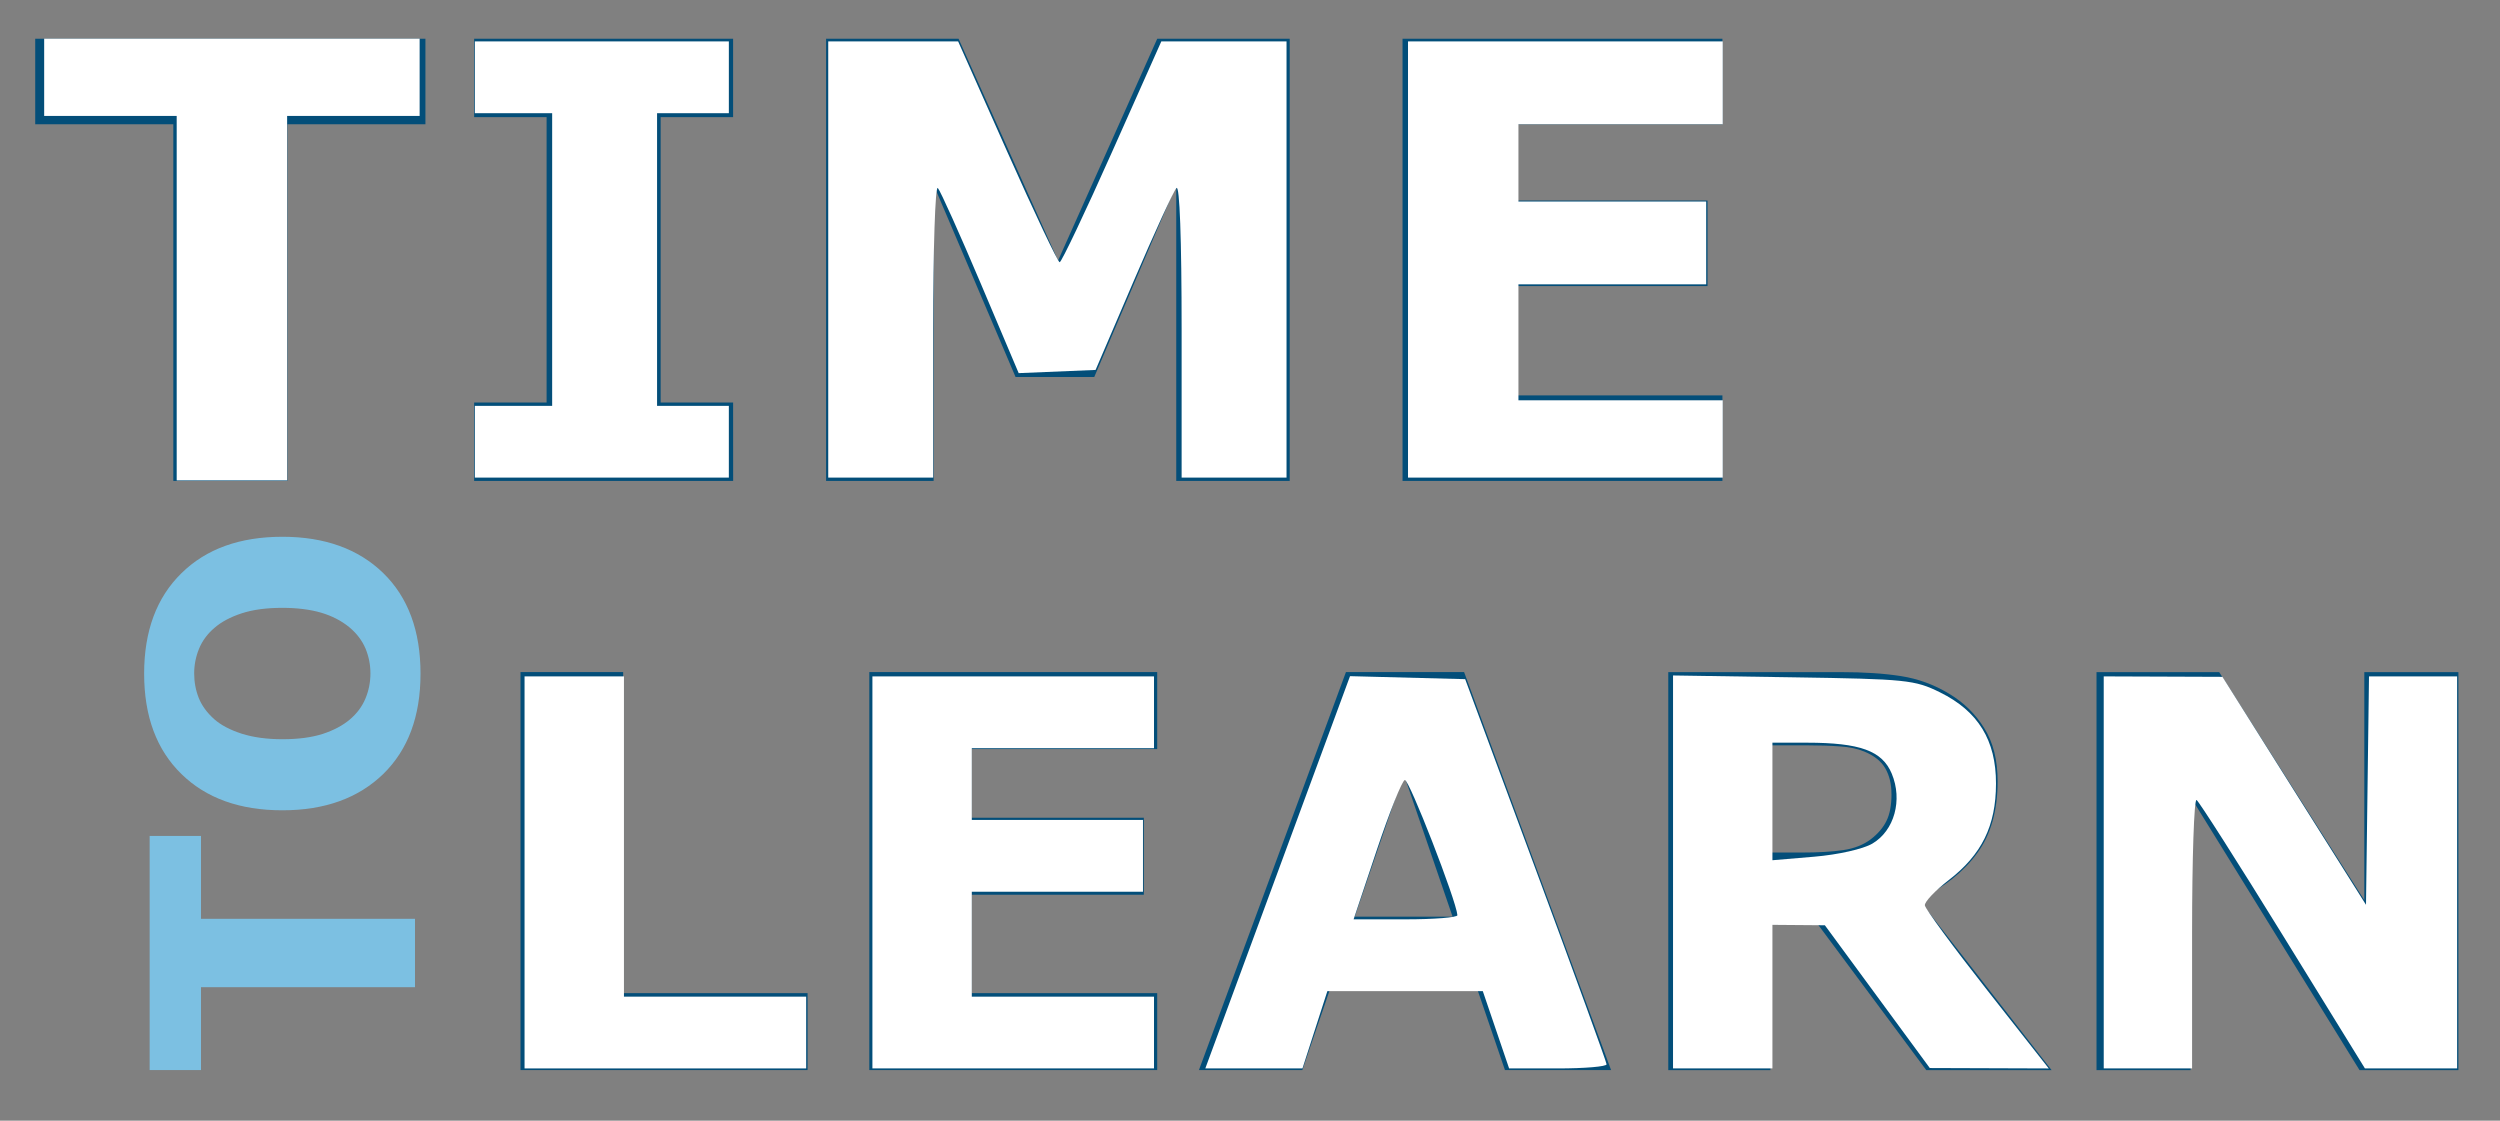 <?xml version="1.0" encoding="UTF-8" standalone="no"?>
<!-- Created with Inkscape (http://www.inkscape.org/) -->

<svg
   width="58mm"
   height="26mm"
   viewBox="0 0 58 26"
   version="1.1"
   id="svg1"
   inkscape:version="1.2.2 (b0a8486541, 2022-12-01)"
   sodipodi:docname="letras_blancas.svg"
   xmlns:inkscape="http://www.inkscape.org/namespaces/inkscape"
   xmlns:sodipodi="http://sodipodi.sourceforge.net/DTD/sodipodi-0.dtd"
   xmlns="http://www.w3.org/2000/svg"
   xmlns:svg="http://www.w3.org/2000/svg">
  <rect x="0" y="0" width="58" height="26" fill="#808080" stroke="none"/>
  <sodipodi:namedview
     id="namedview1"
     pagecolor="#ffffff"
     bordercolor="#000000"
     borderopacity="0.25"
     inkscape:showpageshadow="2"
     inkscape:pageopacity="0.0"
     inkscape:pagecheckerboard="0"
     inkscape:deskcolor="#d1d1d1"
     inkscape:document-units="mm"
     inkscape:zoom="2.0686842"
     inkscape:cx="292.69813"
     inkscape:cy="175.47386"
     inkscape:window-width="1919"
     inkscape:window-height="1013"
     inkscape:window-x="1"
     inkscape:window-y="0"
     inkscape:window-maximized="1"
     inkscape:current-layer="layer1"
     showgrid="false" />
  <defs
     id="defs1">
    <rect
       x="128.916"
       y="149.963"
       width="206.529"
       height="69.72"
       id="rect2148" />
    <rect
       x="128.916"
       y="149.963"
       width="206.529"
       height="69.72"
       id="rect2149" />
    <rect
       x="666.943"
       y="86.821"
       width="78.928"
       height="44.726"
       id="rect2150" />
    <rect
       x="128.916"
       y="149.963"
       width="164.827"
       height="60.833"
       id="rect2148-2" />
    <rect
       x="128.916"
       y="149.963"
       width="181.234"
       height="56.047"
       id="rect2149-7" />
    <rect
       x="666.943"
       y="86.821"
       width="78.928"
       height="44.726"
       id="rect2150-9" />
  </defs>
  <g
     inkscape:label="Capa 1"
     inkscape:groupmode="layer"
     id="layer1">
    <path
       style="font-weight:bold;font-size:53.333px;font-family:Sans;-inkscape-font-specification:'Sans, Bold';text-align:center;white-space:pre;fill:#034e79;stroke-width:0.265"
       d="M 9.87,2.883 H 6.667 V 11.158 H 4.021 V 2.883 H 0.817 V 0.898 H 9.87 Z M 17.009,11.158 H 11 V 9.339 h 1.681 V 2.717 H 11 V 0.898 h 6.008 V 2.717 H 15.327 v 6.621 h 1.681 z m 12.912,0 H 27.289 V 4.288 L 25.387,8.746 H 23.561 L 21.66,4.288 V 11.158 H 19.165 V 0.898 h 3.073 L 24.547,6.045 26.848,0.898 h 3.073 z m 10.039,0 H 32.539 V 0.898 h 7.421 V 2.883 H 35.171 V 4.653 h 4.444 v 1.984 h -4.444 v 2.536 h 4.789 z"
       id="text2148"
       aria-label="TIME" />
    <path
       style="font-weight:bold;font-size:48px;font-family:Sans;-inkscape-font-specification:'Sans, Bold';text-align:center;white-space:pre;fill:#034e79;stroke-width:0.265"
       d="m 18.736,24.826 h -6.66 v -9.234 h 2.381 v 7.448 h 4.279 z m 8.111,0 h -6.679 v -9.234 h 6.679 v 1.786 h -4.31 v 1.594 h 4 v 1.786 h -4 v 2.282 h 4.31 z m 10.53,0 h -2.462 l -0.639,-1.867 h -3.423 l -0.639,1.867 H 27.815 l 3.411,-9.234 h 2.741 z m -3.677,-3.559 -1.135,-3.311 -1.135,3.311 z m 10.182,-2.846 q 0,-0.347 -0.143,-0.595 -0.143,-0.248 -0.49,-0.391 -0.242,-0.099 -0.564,-0.118 -0.322,-0.025 -0.75,-0.025 h -0.862 v 2.487 h 0.732 q 0.571,0 0.955,-0.056 0.384,-0.056 0.645,-0.254 0.248,-0.192 0.36,-0.422 0.118,-0.236 0.118,-0.626 z m 3.715,6.406 h -2.908 l -2.518,-3.386 h -1.098 v 3.386 h -2.369 v -9.234 h 3.994 q 0.819,0 1.408,0.093 0.589,0.093 1.104,0.403 0.521,0.31 0.825,0.806 0.31,0.49 0.31,1.234 0,1.023 -0.477,1.668 -0.471,0.645 -1.352,1.073 z m 9.438,0 h -2.294 l -3.919,-6.338 v 6.338 h -2.183 v -9.234 h 2.846 l 3.367,5.29 v -5.29 h 2.183 z"
       id="text2149"
       aria-label="LEARN" />
    <path
       d="m 4.663,19.394 v 1.922 H 9.628 v 1.587 H 4.663 v 1.922 h -1.191 v -5.432 z m 1.889,-6.941 q 1.472,0 2.34,0.843 0.864,0.843 0.864,2.332 0,1.484 -0.864,2.328 -0.868,0.843 -2.34,0.843 -1.484,0 -2.344,-0.843 -0.864,-0.843 -0.864,-2.328 0,-1.48 0.864,-2.328 0.86,-0.847 2.344,-0.847 z M 8.111,14.557 Q 7.83,14.326 7.449,14.214 7.065,14.102 6.548,14.102 q -0.554,0 -0.943,0.128 -0.389,0.128 -0.628,0.335 -0.248,0.211 -0.36,0.488 -0.112,0.273 -0.112,0.571 0,0.302 0.107,0.571 0.107,0.265 0.356,0.488 0.232,0.207 0.641,0.339 0.405,0.128 0.943,0.128 0.55,0 0.938,-0.124 0.384,-0.128 0.628,-0.335 0.244,-0.207 0.36,-0.484 0.116,-0.277 0.116,-0.583 0,-0.306 -0.116,-0.583 -0.12,-0.277 -0.368,-0.484 z"
       id="text2150"
       style="font-weight:bold;font-size:32px;font-family:Sans;-inkscape-font-specification:'Sans, Bold';text-align:center;white-space:pre;fill:#7cc0e2;stroke-width:0.265"
       aria-label="TO" />
    <path
       style="fill:#ffffff;stroke-width:1.136"
       d="M 15.469,26.104 V 10.151 H 9.668 3.867 V 6.768 3.384 H 20.303 36.738 V 6.768 10.151 H 30.938 25.137 v 15.952 15.952 h -4.834 -4.834 z"
       id="path257"
       transform="scale(0.265)" />
    <path
       style="fill:#ffffff;stroke-width:0.568"
       d="m 41.572,38.672 v -3.142 h 3.384 3.384 V 22.72 9.91 H 44.956 41.572 V 6.768 3.625 H 52.69 63.809 V 6.768 9.91 H 60.667 57.524 V 22.72 35.53 h 3.142 3.142 v 3.142 3.142 H 52.69 41.572 Z"
       id="path882"
       transform="scale(0.265)" />
    <path
       style="fill:#ffffff;stroke-width:0.568"
       d="M 72.51,22.72 V 3.625 h 5.686 5.686 l 4.302,9.668 c 2.366,5.317 4.43,9.667 4.586,9.666 0.156,-10e-4 2.223,-4.352 4.592,-9.668 l 4.308,-9.666 h 5.481 5.481 v 19.094 19.094 h -4.592 -4.592 V 28.907 c 0,-8.001 -0.172,-12.732 -0.451,-12.448 -0.248,0.253 -1.943,3.94 -3.767,8.194 l -3.315,7.734 -3.366,0.14 -3.366,0.14 -3.333,-7.874 C 84.015,20.462 82.331,16.712 82.105,16.46 81.879,16.207 81.694,21.794 81.694,28.907 V 41.814 H 77.102 72.51 Z"
       id="path884"
       transform="scale(0.265)" />
    <path
       style="fill:#ffffff;stroke-width:0.568"
       d="M 123.267,22.72 V 3.625 h 13.777 13.777 v 3.625 3.625 h -8.943 -8.943 v 3.384 3.384 h 8.218 8.218 v 3.625 3.625 h -8.218 -8.218 v 5.076 5.076 h 8.943 8.943 v 3.384 3.384 h -13.777 -13.777 z"
       id="path886"
       transform="scale(0.265)" />
    <path
       style="fill:#ffffff;stroke-width:0.568"
       d="M 45.923,76.377 V 59.216 h 4.351 4.351 v 14.019 14.019 h 7.976 7.976 v 3.142 3.142 H 58.25 45.923 Z"
       id="path888"
       transform="scale(0.265)" />
    <path
       style="fill:#ffffff;stroke-width:0.568"
       d="M 76.377,76.377 V 59.216 H 88.704 101.03 v 3.142 3.142 h -7.976 -7.976 v 3.142 3.142 h 7.493 7.493 v 3.142 3.142 h -7.493 -7.493 v 4.592 4.592 h 7.976 7.976 v 3.142 3.142 H 88.704 76.377 Z"
       id="path890"
       transform="scale(0.265)" />
    <path
       style="fill:#ffffff;stroke-width:0.568"
       d="m 111.856,76.367 6.335,-17.171 5.04,0.131 5.04,0.131 6.182,16.677 c 3.4,9.172 6.19,16.84 6.199,17.04 0.009,0.199 -1.907,0.363 -4.258,0.363 h -4.275 l -1.152,-3.384 -1.152,-3.384 h -6.804 -6.804 l -1.09,3.384 -1.09,3.384 h -4.253 -4.253 z m 15.736,3.756 c -0.089,-1.264 -4.241,-11.94 -4.604,-11.837 -0.245,0.07 -1.355,2.844 -2.465,6.163 l -2.019,6.036 h 4.557 c 2.506,0 4.545,-0.163 4.531,-0.363 z"
       id="path892"
       transform="scale(0.265)" />
    <path
       style="fill:#ffffff;stroke-width:0.568"
       d="M 146.47,76.336 V 59.135 l 10.514,0.162 c 9.912,0.152 10.647,0.227 12.842,1.308 3.357,1.653 4.924,4.204 4.918,8.003 -0.006,3.688 -1.243,6.208 -4.147,8.448 -1.173,0.905 -2.11,1.895 -2.082,2.201 0.028,0.305 2.481,3.644 5.45,7.419 l 5.398,6.863 -5.208,-0.018 -5.208,-0.018 -4.592,-6.249 -4.592,-6.249 -2.296,-0.018 -2.296,-0.018 v 6.284 6.284 h -4.351 -4.351 z m 17.455,-2.484 c 1.921,-1.135 2.659,-3.809 1.691,-6.125 -0.834,-1.997 -2.77,-2.703 -7.424,-2.707 l -3.021,-0.003 v 5.147 5.147 l 3.667,-0.31 c 2.093,-0.177 4.277,-0.67 5.087,-1.149 z"
       id="path894"
       transform="scale(0.265)" />
    <path
       style="fill:#ffffff;stroke-width:0.568"
       d="M 184.175,76.377 V 59.216 l 5.197,0.02 5.197,0.02 6.284,9.979 6.284,9.979 0.131,-9.999 0.131,-9.999 h 3.857 3.857 v 17.161 17.161 h -4.035 -4.035 l -7.173,-11.629 c -3.945,-6.396 -7.35,-11.738 -7.566,-11.872 -0.216,-0.134 -0.393,5.099 -0.393,11.629 v 11.872 h -3.867 -3.867 z"
       id="path896"
       transform="scale(0.265)" />
  </g>
</svg>
